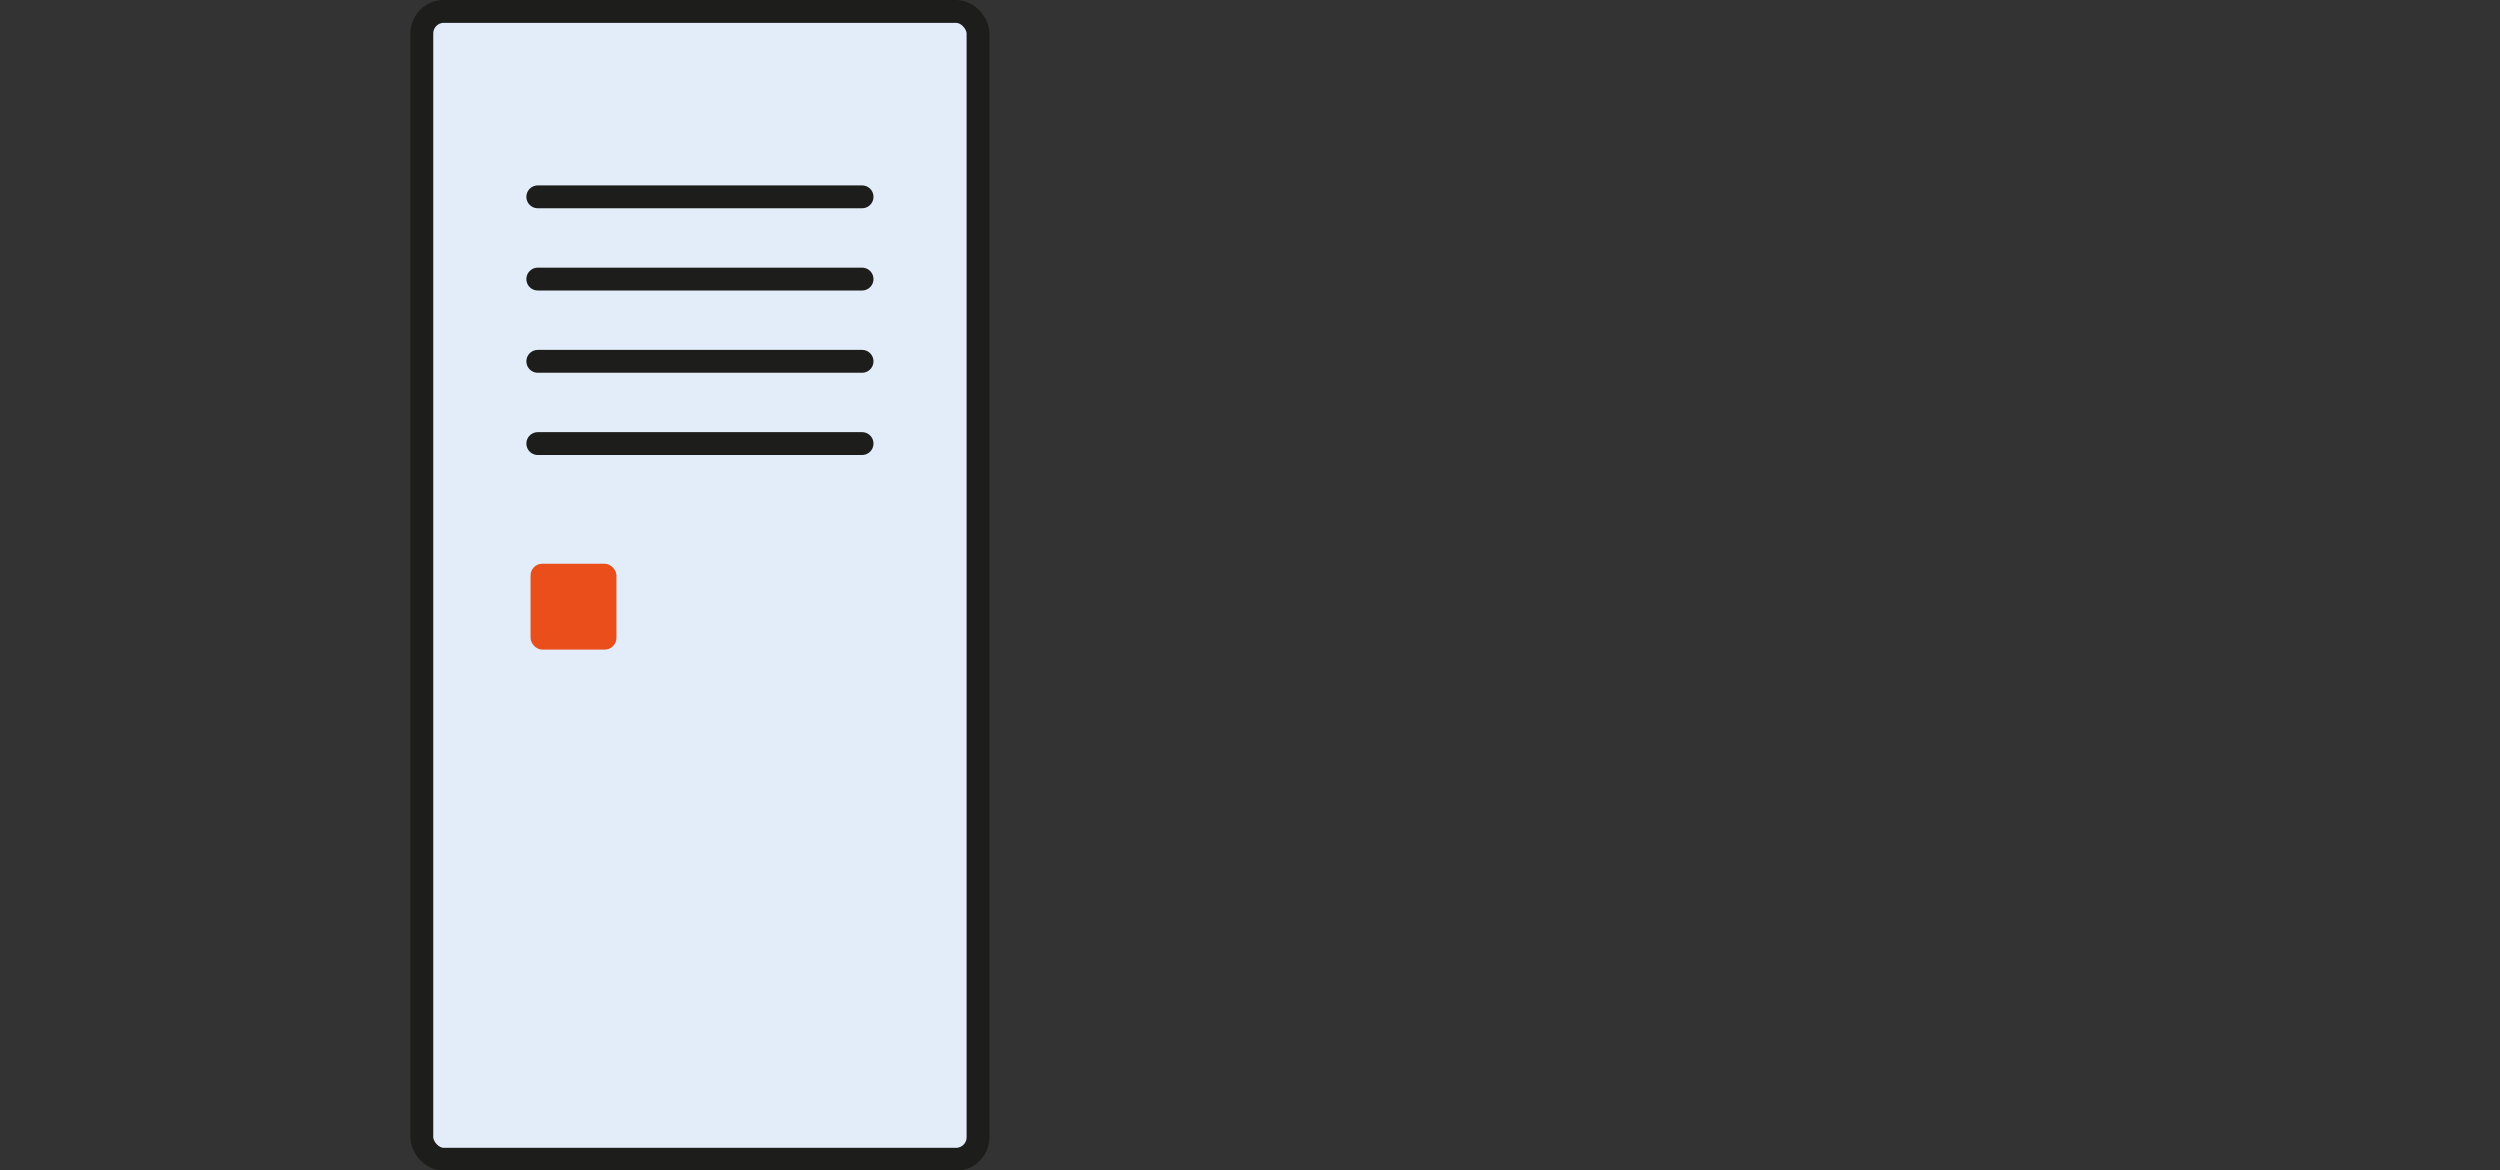 <?xml version="1.0" encoding="UTF-8" standalone="no"?>
<svg
   xmlns:dc="http://purl.org/dc/elements/1.1/"
   xmlns:cc="http://creativecommons.org/ns#"
   xmlns:rdf="http://www.w3.org/1999/02/22-rdf-syntax-ns#"
   xmlns:svg="http://www.w3.org/2000/svg"
   xmlns="http://www.w3.org/2000/svg"
   xmlns:sodipodi="http://sodipodi.sourceforge.net/DTD/sodipodi-0.dtd"
   xmlns:inkscape="http://www.inkscape.org/namespaces/inkscape"
   viewBox="0 0 89.67 41.98"
   version="1.1"
   id="svg44"
   sodipodi:docname="Automated_Process_pc.svg"
   inkscape:version="1.0.1 (3bc2e813f5, 2020-09-07)">
  <rect x="0" y="0" width="89.67" height="41.98" fill="#333333" stroke="none"/>
  <sodipodi:namedview
     pagecolor="#ffffff"
     bordercolor="#666666"
     borderopacity="1"
     objecttolerance="10"
     gridtolerance="10"
     guidetolerance="10"
     inkscape:pageopacity="0"
     inkscape:pageshadow="2"
     inkscape:window-width="1920"
     inkscape:window-height="1001"
     id="namedview46"
     showgrid="false"
     inkscape:zoom="8.8871346"
     inkscape:cx="74.220508"
     inkscape:cy="20.446212"
     inkscape:window-x="-9"
     inkscape:window-y="-9"
     inkscape:window-maximized="1"
     inkscape:current-layer="svg44"
     inkscape:snap-bbox="true"
     inkscape:bbox-nodes="true" />
  <defs
     id="defs4">
    <style
       id="style2">.cls-1{fill:#c5d4dc;}.cls-2{fill:#fff;}.cls-3{fill:#0e4252;}.cls-4{fill:#e3edfa;}.cls-4,.cls-5{stroke:#1d1d1b;stroke-miterlimit:3.86;stroke-width:0.82px;}.cls-5{fill:#b8c9d9;stroke-linecap:round;}.cls-6{fill:#e94e1b;}</style>
  </defs>
  <title
     id="title6">Element 160</title>
  <g
     id="g91">
    <rect
       class="cls-4"
       x="15.13"
       y="0.41"
       width="19.95"
       height="41.17"
       rx="0.79"
       ry="0.79"
       id="rect30" />
    <line
       class="cls-5"
       x1="19.29"
       y1="7.06"
       x2="30.92"
       y2="7.06"
       id="line32" />
    <line
       class="cls-5"
       x1="19.29"
       y1="10.01"
       x2="30.92"
       y2="10.01"
       id="line34" />
    <line
       class="cls-5"
       x1="19.29"
       y1="12.96"
       x2="30.92"
       y2="12.96"
       id="line36" />
    <line
       class="cls-5"
       x1="19.29"
       y1="15.91"
       x2="30.92"
       y2="15.91"
       id="line38" />
    <rect
       class="cls-6"
       x="19.03"
       y="20.22"
       width="3.08"
       height="3.08"
       rx="0.42"
       ry="0.42"
       id="rect40" />
  </g>
</svg>
